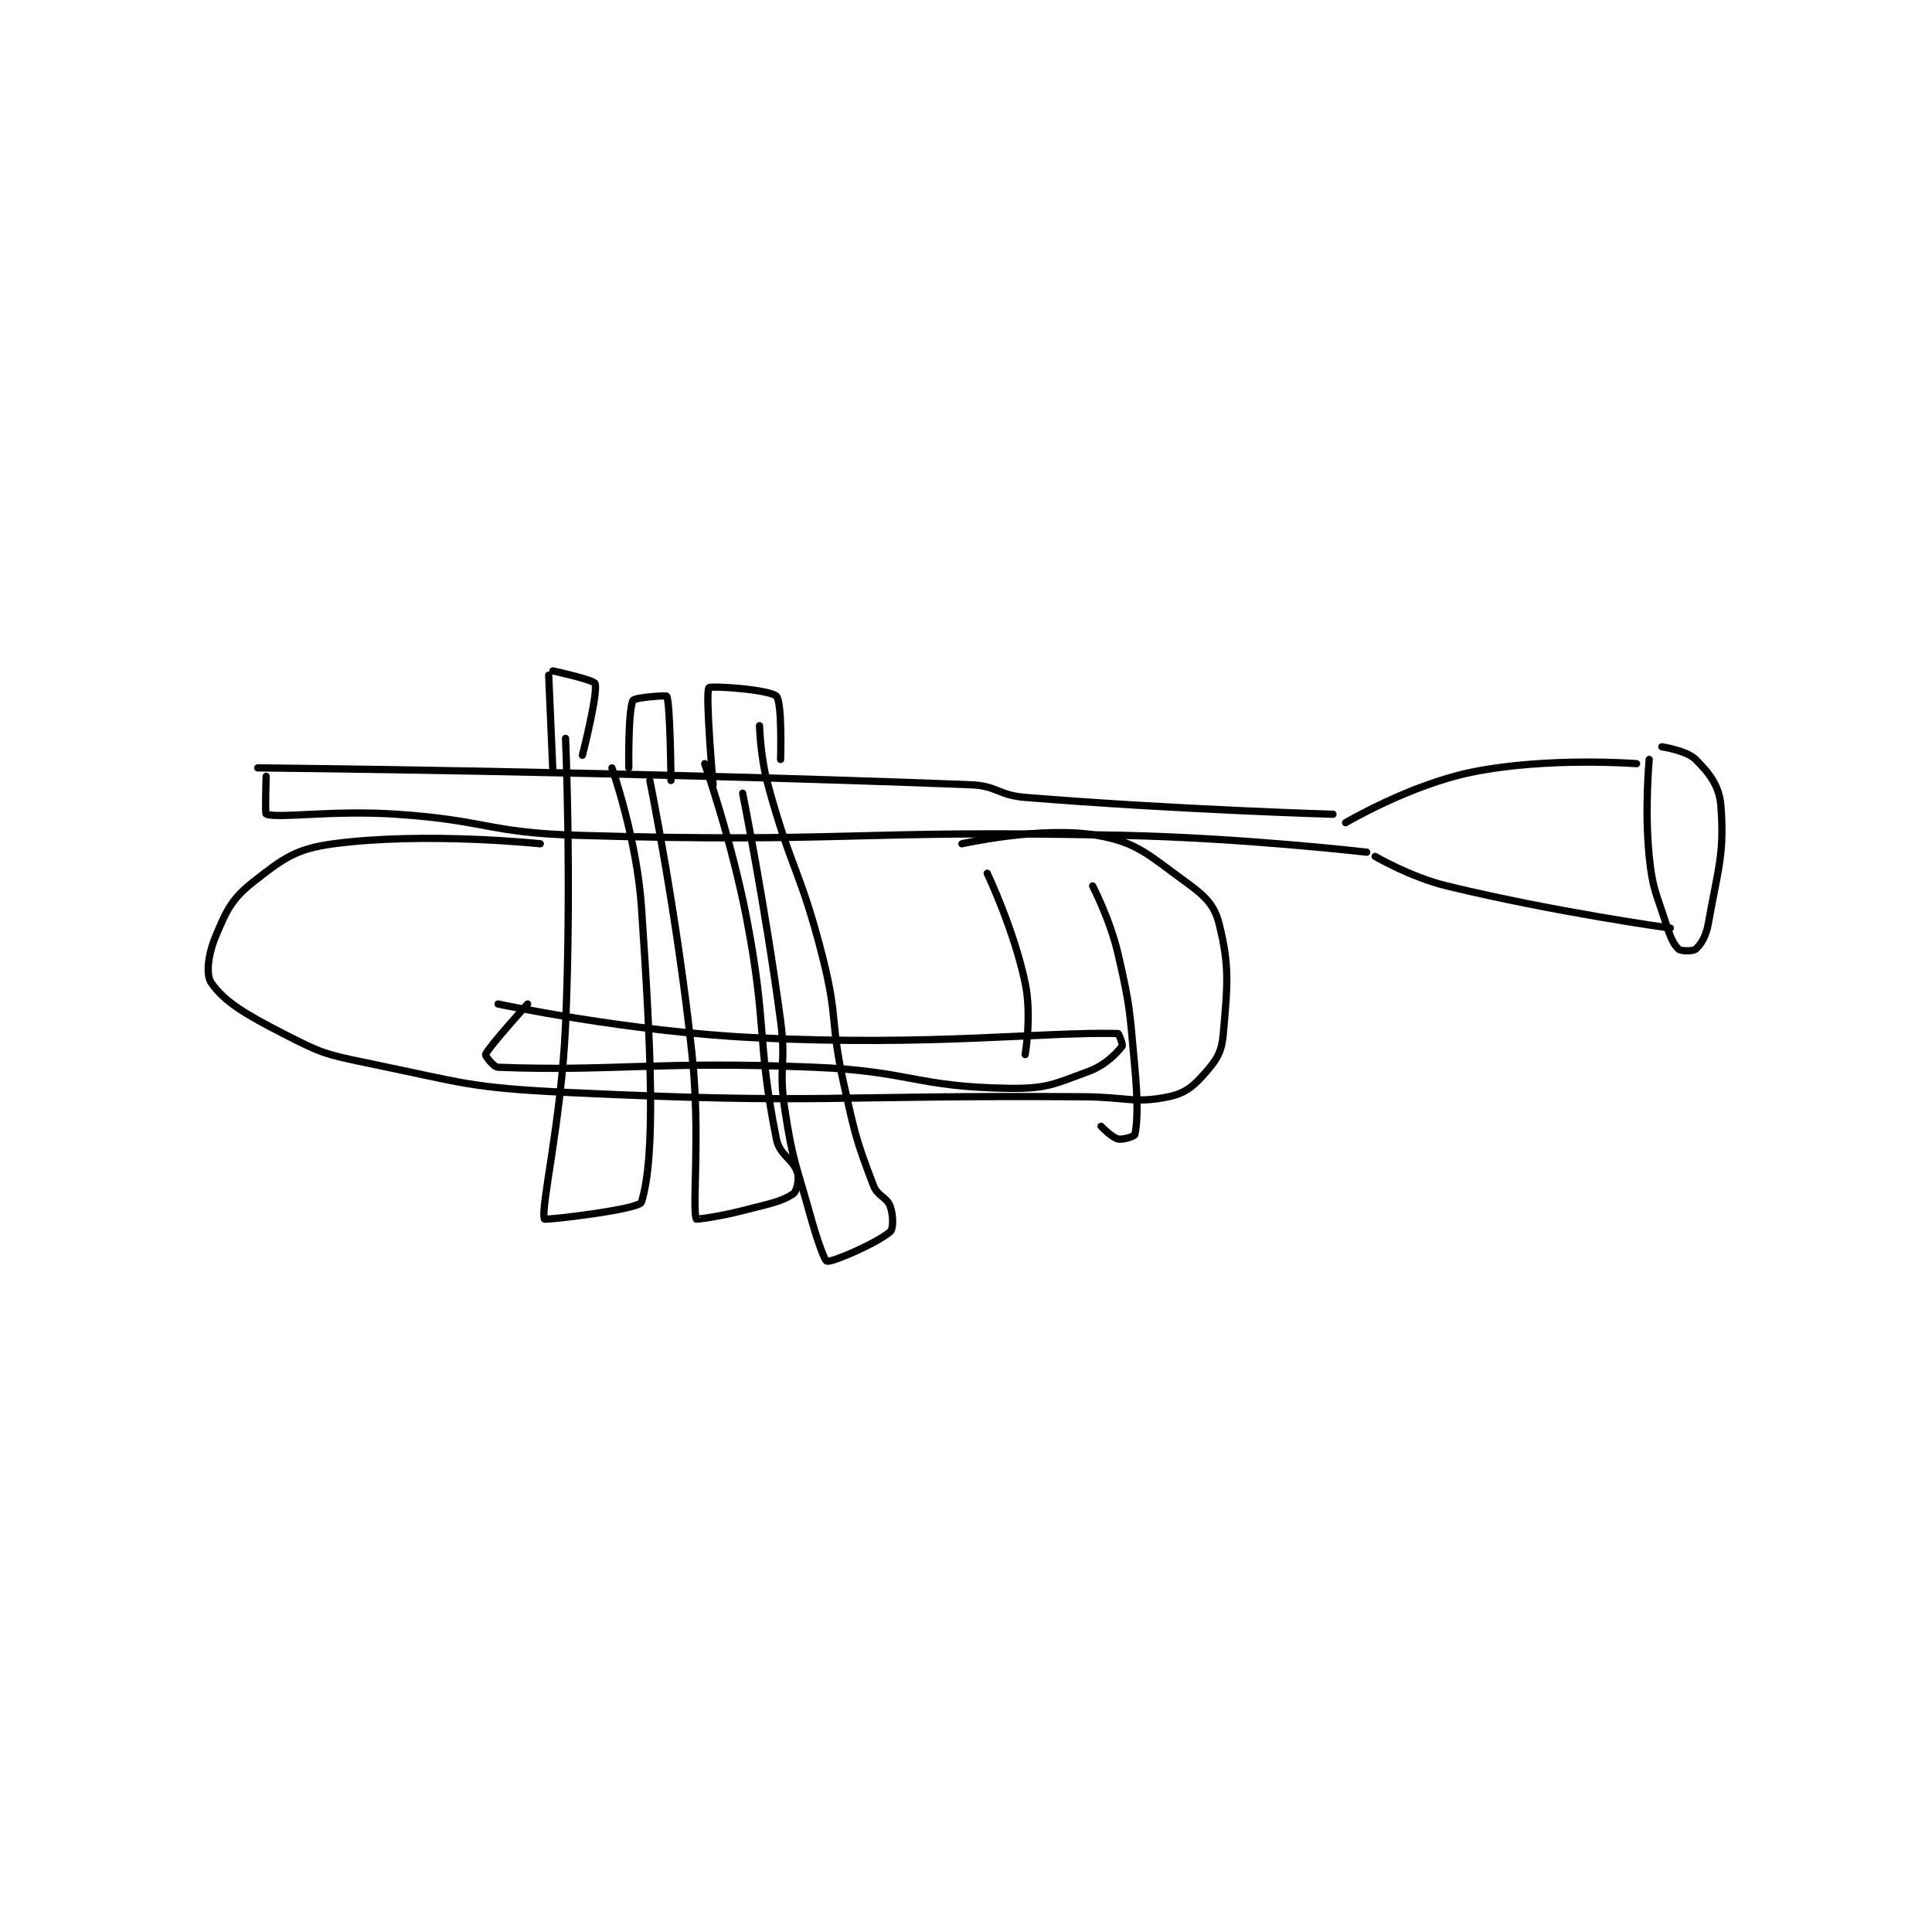 <?xml version="1.0" encoding="utf-8"?>
<!DOCTYPE svg PUBLIC "-//W3C//DTD SVG 1.1//EN" "http://www.w3.org/Graphics/SVG/1.1/DTD/svg11.dtd">
<svg viewBox="0 0 800 800" preserveAspectRatio="xMinYMin meet" xmlns="http://www.w3.org/2000/svg" version="1.1">
<g fill="none" stroke="black" stroke-linecap="round" stroke-linejoin="round" stroke-width="1.718">
<g transform="translate(87.52,277.801) scale(1.746) translate(-97,-131)">
<path id="0" d="M108 154 C108 154 194.275 154.818 277 158 C283.414 158.247 283.518 160.472 290 161 C325.886 163.921 363 165 363 165 "/>
<path id="1" d="M110 156 C110 156 109.699 164.912 110 165 C113.574 166.037 125.674 163.964 141 165 C162.426 166.448 162.59 169.378 184 170 C248.015 171.861 248.682 168.624 313 170 C341.961 170.619 371 174 371 174 "/>
<path id="2" d="M366 167 C366 167 381.249 157.993 396 155 C413.921 151.364 435 153 435 153 "/>
<path id="3" d="M373 175 C373 175 381.353 179.9 390 182 C415.63 188.225 443 192 443 192 "/>
<path id="4" d="M438 152 C438 152 436.867 163.957 438 175 C438.808 182.879 439.564 183.343 442 191 C442.981 194.083 443.771 195.947 445 197 C445.604 197.517 448.396 197.517 449 197 C450.229 195.947 451.476 193.97 452 191 C454.29 178.024 455.881 174.454 455 163 C454.636 158.273 452.279 155.279 449 152 C446.879 149.879 441 149 441 149 "/>
<path id="5" d="M175 172 C175 172 147.816 169.113 126 172 C117.01 173.19 114.019 175.485 107 181 C101.827 185.064 100.6 187.759 98 194 C96.228 198.254 95.641 203.046 97 205 C100.143 209.518 105.184 212.473 114 217 C122.981 221.612 123.903 221.921 134 224 C157.282 228.793 158.113 229.876 182 231 C242.323 233.839 243.002 231.57 304 232 C313.999 232.07 315.953 233.665 324 232 C328.12 231.148 330.094 229.353 333 226 C335.625 222.971 336.642 221.174 337 217 C337.992 205.422 338.513 201.054 336 191 C334.851 186.404 332.587 184.321 328 181 C319.283 174.688 316.562 171.624 307 170 C293.761 167.752 275 172 275 172 "/>
<path id="6" d="M177 132 L178 155 "/>
<path id="7" d="M178 131 C178 131 187.684 133.098 188 134 C188.775 136.214 185 151 185 151 "/>
<path id="8" d="M196 154 C196 154 195.799 140.269 197 138 C197.38 137.281 204.884 136.756 205 137 C205.848 138.791 206 157 206 157 "/>
<path id="9" d="M216 158 C216 158 214.086 136.28 215 135 C215.387 134.458 229.407 135.407 231 137 C232.416 138.416 232 152 232 152 "/>
<path id="10" d="M181 147 C181 147 182.48 181.264 181 215 C179.994 237.93 174.962 258.578 176 261 C176.139 261.324 198.458 258.744 199 257 C202.403 246.052 201.316 221.085 199 187 C197.892 170.7 192 154 192 154 "/>
<path id="11" d="M201 157 C201 157 207.573 189.599 211 222 C213.029 241.181 210.967 257.814 212 261 C212.041 261.127 217.66 260.393 223 259 C229.045 257.423 232.206 256.934 235 255 C235.844 254.416 236.492 251.599 236 250 C235 246.749 231.79 245.951 231 242 C226.312 218.558 228.873 215.513 224 190 C220.445 171.388 214 153 214 153 "/>
<path id="12" d="M223 160 C223 160 228.409 187.069 232 214 C233.375 224.311 231.455 224.845 233 235 C234.893 247.441 235.584 247.701 239 260 C240.552 265.586 242.371 270.868 243 271 C244.347 271.284 254.955 266.639 258 264 C258.752 263.349 258.764 260.101 258 258 C257.178 255.74 255.001 255.638 254 253 C249.908 242.211 249.687 241.091 247 229 C243.729 214.28 245.687 213.542 242 199 C236.777 178.398 234.577 178.45 229 158 C227.179 151.323 227 144 227 144 "/>
<path id="13" d="M306 182 C306 182 310.124 189.932 312 198 C315.013 210.954 314.751 211.577 316 225 C316.73 232.846 316.688 238.074 316 241 C315.916 241.355 313.173 242.293 312 242 C310.514 241.629 308 239 308 239 "/>
<path id="14" d="M281 179 C281 179 287.356 192.368 290 205 C291.612 212.701 290 222 290 222 "/>
<path id="15" d="M165 210 C165 210 195.686 216.556 226 218 C268.448 220.021 293.702 216.579 312 217 C312.228 217.005 313.233 219.7 313 220 C311.717 221.649 309.084 224.487 305 226 C296.817 229.031 295.005 230.138 286 230 C264.092 229.663 262.929 225.947 240 225 C202.783 223.462 192.28 226.049 165 225 C163.867 224.956 161.909 222.195 162 222 C162.95 219.965 172 210 172 210 "/>
</g>
</g>
</svg>
